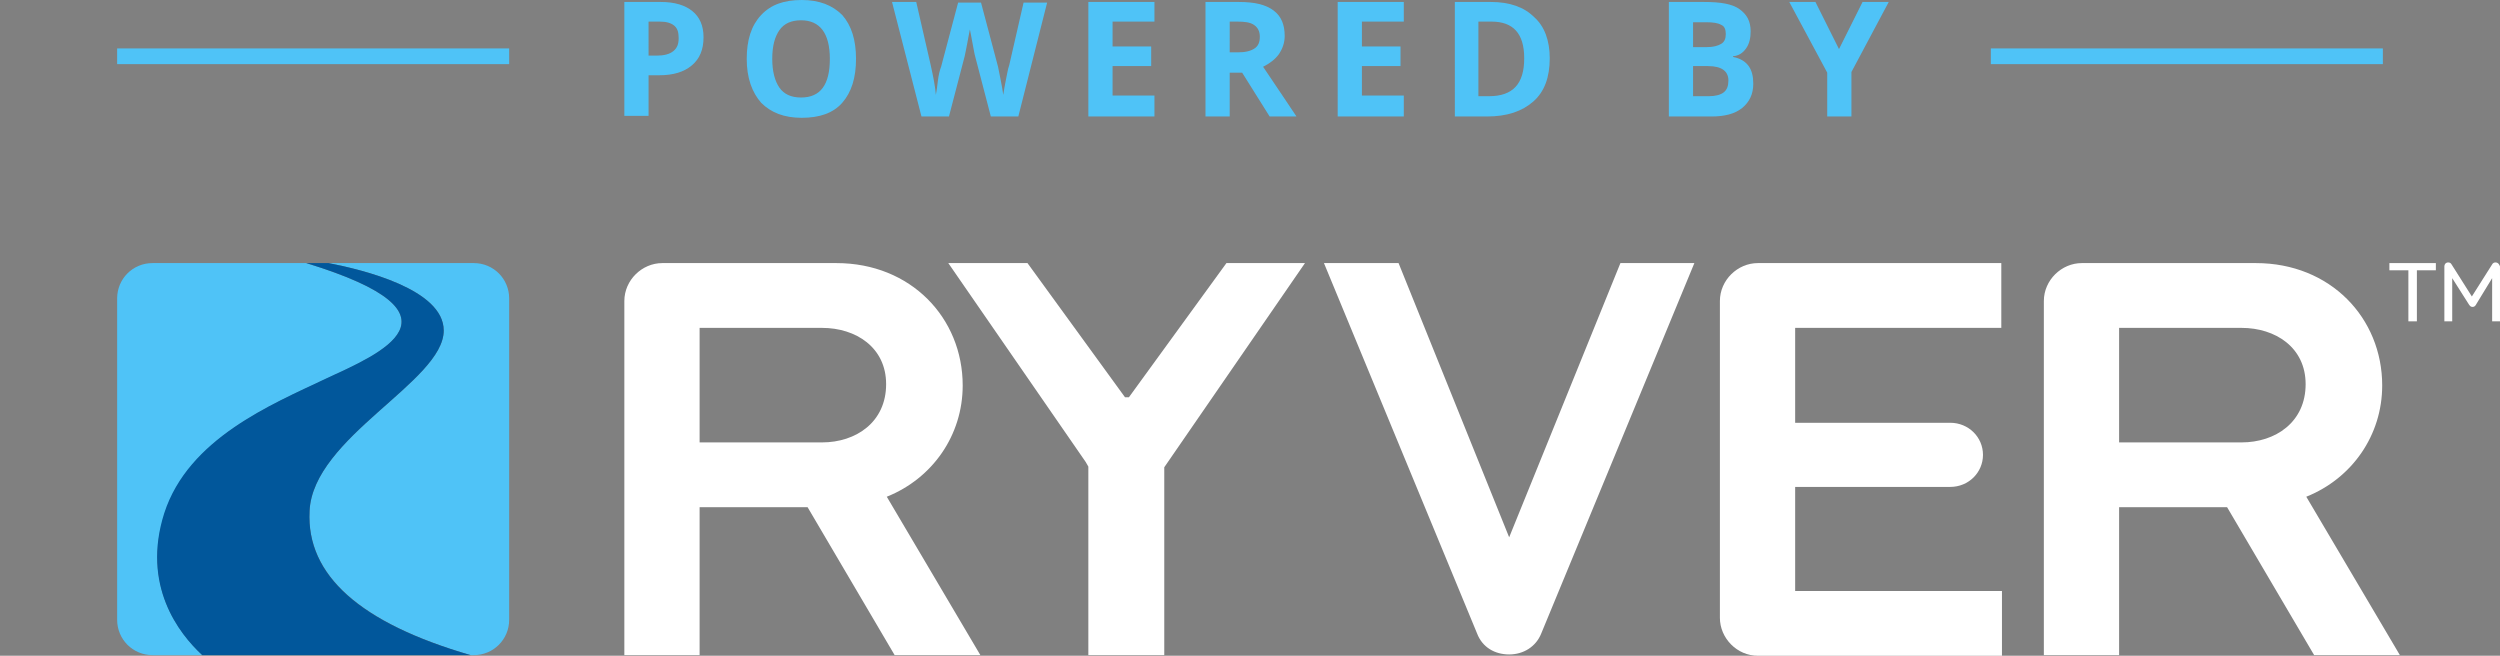 <?xml version="1.0" encoding="utf-8"?>
<!-- Generator: Adobe Illustrator 22.1.0, SVG Export Plug-In . SVG Version: 6.00 Build 0)  -->
<svg version="1.1" id="Layer_1" xmlns="http://www.w3.org/2000/svg" xmlns:xlink="http://www.w3.org/1999/xlink" x="0px" y="0px"
	 viewBox="0 0 382 100.2" style="enable-background:new 0 0 382 100.2;" xml:space="preserve">
<rect x="0" y="0" width="382" height="100.2" fill="#808080" stroke="none"/>
<style type="text/css">
	.st0{fill:#FFFFFF;}
	.st1{fill:#4FC3F7;}
	.st2{fill:#01579B;}
</style>
<g>
	<polygon class="st0" points="365.1,41.3 368,41.3 368,49.1 369.3,49.1 369.3,41.3 372.2,41.3 372.2,40.2 365.1,40.2 	"/>
	<path class="st0" d="M381.3,40.1c-0.2,0-0.4,0.1-0.5,0.3l-3.1,4.9l-3.1-4.9c-0.1-0.2-0.3-0.3-0.5-0.3c-0.4,0-0.6,0.3-0.6,0.6v8.4
		h1.2v-6.6l2.6,4.1c0.1,0.1,0.2,0.3,0.5,0.3c0.2,0,0.4-0.1,0.5-0.3l2.5-4.1v6.6h1.2v-8.4C381.9,40.4,381.7,40.1,381.3,40.1z"/>
	<path class="st0" d="M147.1,58.9c0-10.3-7.9-18.7-19.3-18.7h-26.6c-3.1,0-5.8,2.6-5.8,5.8v54.1h11.5V77.5h16.5l13.3,22.6h13.1
		l-14.3-24.2C142.5,73.1,147.1,66.5,147.1,58.9z M125.6,67.6h-18.7V50.1h18.7c5.2,0,9.8,3,9.8,8.6C135.4,64.5,130.8,67.6,125.6,67.6
		z"/>
	<path class="st0" d="M274.3,74.4H298c2.8,0,5-2.2,5-4.9c0-2.7-2.2-4.9-5-4.9h-23.7V50.1h31.5v-9.9h-37.2c-3.1,0-5.8,2.6-5.8,5.8
		v48.4c0,3.1,2.6,5.8,5.8,5.8h37.3v-9.9h-31.6V74.4L274.3,74.4z"/>
	<path class="st0" d="M364,58.9c0-10.3-7.9-18.7-19.3-18.7h-26.6c-3.1,0-5.8,2.6-5.8,5.8v54.1h11.5V77.5h16.5l13.3,22.6h13.1
		l-14.3-24.2C359.4,73.1,364,66.5,364,58.9z M342.5,67.6h-18.7V50.1h18.7c5.2,0,9.8,3,9.8,8.6C352.3,64.5,347.7,67.6,342.5,67.6z"/>
	<path class="st0" d="M230.6,82.1l-16.9-41.9h-11.4l23.4,56.6c0.8,2.1,2.7,3.2,4.9,3.2s4.1-1.2,4.9-3.2l23.4-56.6h-11.3L230.6,82.1z
		"/>
	<g>
		<path class="st1" d="M67.8,50.5c0,7.8-20,16.3-20.5,27.6c-0.5,9.8,7.8,17.1,24.6,22h0.5c3,0,5.4-2.4,5.4-5.4V45.6
			c0-3-2.4-5.4-5.4-5.4H50.2C55.4,41.2,67.8,44.2,67.8,50.5z"/>
		<path class="st1" d="M25.2,78.4C28.9,67,41.5,61.8,49.8,57.9c8.1-3.8,22.8-9.8-3-17.7H23.3c-3,0-5.4,2.4-5.4,5.4v49.1
			c0,3,2.4,5.4,5.4,5.4h7.6C27.3,96.7,21.6,89.4,25.2,78.4z"/>
		<path class="st2" d="M47.3,78.1c0.5-11.3,20.5-19.8,20.5-27.6c0-6.3-12.4-9.3-17.6-10.3h-3.4c25.8,7.9,11.1,13.9,2.9,17.7
			c-8.2,3.9-20.9,9.1-24.6,20.5c-3.5,11,2.2,18.4,5.8,21.7h41C55,95.2,46.8,87.9,47.3,78.1z"/>
	</g>
	<path class="st0" d="M199.4,40.2h-0.1h-11.8h-0.1l-14.9,20.5c-0.1,0-0.2,0-0.4,0c-0.1,0-0.2,0-0.2,0l-14.9-20.5h-0.1H145h-0.1
		l21,30.4c0.1,0.2,0.3,0.5,0.4,0.7v28.8h0.1h11.4h0.1V71.4L199.4,40.2z"/>
	<g>
		<path class="st1" d="M107.5,5.7c0,1.9-0.6,3.3-1.8,4.3c-1.2,1-2.8,1.5-5,1.5h-1.6v6.2h-3.7V0.3h5.6c2.1,0,3.7,0.5,4.8,1.4
			C106.9,2.6,107.5,3.9,107.5,5.7z M99.1,8.5h1.2c1.1,0,2-0.2,2.6-0.7s0.8-1.1,0.8-2c0-0.9-0.2-1.5-0.7-1.9
			c-0.5-0.4-1.2-0.6-2.2-0.6h-1.7V8.5z"/>
		<path class="st1" d="M130.8,9c0,2.9-0.7,5.1-2.1,6.7c-1.4,1.6-3.5,2.3-6.2,2.3s-4.7-0.8-6.2-2.3c-1.4-1.6-2.2-3.8-2.2-6.7
			s0.7-5.1,2.2-6.7s3.5-2.3,6.2-2.3s4.7,0.8,6.2,2.3C130.1,3.9,130.8,6.1,130.8,9z M118,9c0,1.9,0.4,3.4,1.1,4.4
			c0.7,1,1.8,1.5,3.3,1.5c3,0,4.4-2,4.4-5.9c0-3.9-1.5-5.9-4.4-5.9c-1.5,0-2.6,0.5-3.3,1.5C118.4,5.6,118,7,118,9z"/>
		<path class="st1" d="M155.6,17.8h-4.2L149,8.6c-0.1-0.3-0.2-1-0.4-2c-0.2-1-0.3-1.7-0.4-2.1c-0.1,0.4-0.2,1.1-0.4,2.1
			s-0.3,1.6-0.4,2l-2.4,9.2h-4.2l-4.5-17.5h3.7l2.2,9.6c0.4,1.8,0.7,3.3,0.8,4.6c0.1-0.5,0.2-1.2,0.3-2.1s0.3-1.7,0.5-2.2l2.6-9.8
			h3.5l2.6,9.8c0.1,0.4,0.2,1.1,0.4,2c0.2,0.9,0.3,1.7,0.4,2.3c0.1-0.6,0.2-1.4,0.4-2.3c0.2-0.9,0.3-1.7,0.5-2.2l2.2-9.6h3.6
			L155.6,17.8z"/>
		<path class="st1" d="M176.4,17.8h-10.1V0.3h10.1v3H170v3.8h5.9v3H170v4.5h6.4L176.4,17.8L176.4,17.8z"/>
		<path class="st1" d="M187.9,11.1v6.7h-3.7V0.3h5.1c2.4,0,4.1,0.4,5.3,1.3s1.7,2.2,1.7,3.9c0,1-0.3,1.9-0.9,2.8
			c-0.6,0.8-1.4,1.4-2.4,1.9c2.6,3.9,4.4,6.5,5.1,7.6H194l-4.2-6.7H187.9z M187.9,8h1.2c1.2,0,2-0.2,2.6-0.6c0.6-0.4,0.8-1,0.8-1.8
			c0-0.8-0.3-1.4-0.9-1.8s-1.4-0.5-2.6-0.5h-1.1L187.9,8L187.9,8z"/>
		<path class="st1" d="M214.5,17.8h-10.1V0.3h10.1v3h-6.4v3.8h5.9v3h-5.9v4.5h6.4L214.5,17.8L214.5,17.8z"/>
		<path class="st1" d="M236.8,8.9c0,2.9-0.8,5.1-2.5,6.6s-4,2.3-7.1,2.3h-4.9V0.3h5.5c2.9,0,5.1,0.8,6.6,2.3
			C236,4,236.8,6.2,236.8,8.9z M232.9,8.9c0-3.8-1.7-5.6-5-5.6h-2v11.4h1.6C231.2,14.7,232.9,12.8,232.9,8.9z"/>
		<path class="st1" d="M255,0.3h5.4c2.5,0,4.3,0.3,5.4,1.1s1.7,1.8,1.7,3.4c0,1-0.2,1.9-0.7,2.6c-0.5,0.7-1.1,1.1-2,1.2v0.1
			c1.1,0.2,1.9,0.7,2.4,1.4s0.7,1.6,0.7,2.7c0,1.6-0.6,2.8-1.7,3.7s-2.7,1.3-4.7,1.3H255L255,0.3L255,0.3z M258.7,7.2h2.1
			c1,0,1.7-0.2,2.2-0.5s0.7-0.8,0.7-1.5c0-0.7-0.2-1.2-0.7-1.4c-0.5-0.3-1.3-0.4-2.3-0.4h-2L258.7,7.2L258.7,7.2z M258.7,10.1v4.6
			h2.4c1,0,1.8-0.2,2.3-0.6c0.5-0.4,0.7-1,0.7-1.8c0-1.4-1-2.2-3.1-2.2H258.7z"/>
		<path class="st1" d="M281,7.5l3.6-7.2h4L282.9,11v6.8h-3.7v-6.7l-5.8-10.8h4L281,7.5z"/>
	</g>
	<rect x="17.9" y="7.4" class="st1" width="59.9" height="2.4"/>
	<rect x="304.2" y="7.4" class="st1" width="59.9" height="2.4"/>
</g>
</svg>
